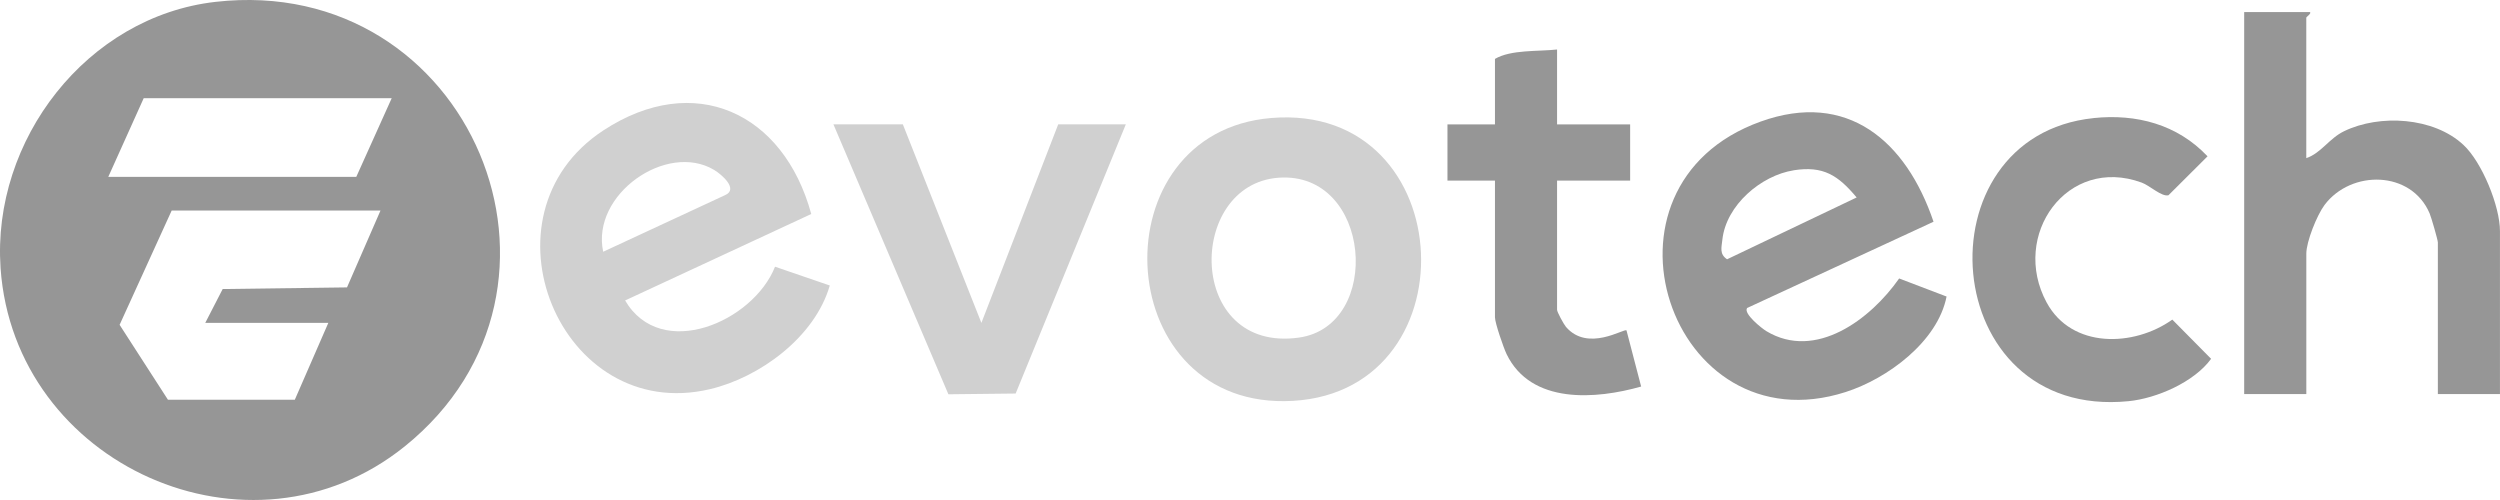 <svg width="70" height="14" viewBox="0 0 70 14" fill="none" xmlns="http://www.w3.org/2000/svg">
<path d="M6.036 0.052C13.168 -0.757 16.859 8.049 11.331 12.5C7.006 15.981 0.398 13.026 0.016 7.507C-0.232 3.921 2.433 0.461 6.036 0.052ZM10.968 2.749H4.024L3.032 4.952H9.976L10.968 2.749ZM10.655 5.895H4.807L3.349 9.095L4.702 11.192H8.255L9.193 9.041H5.747L6.235 8.093L9.716 8.047L10.654 5.895H10.655Z" fill="#969696"/>
<path d="M64.678 0.338C64.729 0.376 64.576 0.473 64.576 0.495V4.428C64.992 4.287 65.215 3.877 65.632 3.675C66.629 3.19 68.145 3.279 68.978 4.059C69.496 4.542 69.999 5.772 69.999 6.473V11.034H68.26V6.787C68.26 6.721 68.076 6.083 68.029 5.974C67.514 4.767 65.832 4.749 65.088 5.738C64.875 6.023 64.577 6.764 64.577 7.102V11.034H62.837V0.338H64.679H64.678Z" fill="#969696"/>
<path d="M54.138 6.209L48.919 8.624C48.807 8.781 49.335 9.199 49.46 9.273C50.836 10.101 52.377 8.941 53.176 7.797L54.504 8.303C54.255 9.569 52.844 10.604 51.678 10.977C46.764 12.552 44.287 5.204 49.301 3.403C51.723 2.532 53.371 3.942 54.139 6.209H54.138ZM50.222 4.769C49.312 4.913 48.331 5.742 48.226 6.712C48.203 6.932 48.139 7.113 48.358 7.26L51.986 5.529C51.467 4.909 51.054 4.637 50.222 4.768V4.769Z" fill="#969696"/>
<path d="M58.619 3.306C59.812 3.182 60.962 3.478 61.811 4.377L60.717 5.467C60.525 5.516 60.199 5.198 59.968 5.113C57.883 4.348 56.286 6.586 57.306 8.47C58.009 9.769 59.748 9.717 60.825 8.949L61.911 10.047C61.436 10.7 60.385 11.156 59.599 11.233C54.229 11.765 53.698 3.82 58.619 3.307V3.306Z" fill="#969696"/>
<path d="M43.598 1.386V3.484H45.644V5.057H43.598V8.675C43.598 8.737 43.784 9.078 43.847 9.153C44.461 9.868 45.479 9.185 45.542 9.251L45.952 10.823C44.693 11.181 42.869 11.332 42.184 9.914C42.096 9.729 41.859 9.042 41.859 8.884V5.057H40.529V3.484H41.859V1.649C42.308 1.386 43.059 1.445 43.599 1.386H43.598Z" fill="#969696"/>
<path d="M22.715 5.992L17.503 8.413C18.509 10.126 21.088 9.014 21.701 7.468L23.234 7.994C22.816 9.441 21.271 10.569 19.877 10.897C15.686 11.885 13.27 6.022 16.898 3.649C19.436 1.988 21.94 3.145 22.715 5.992ZM16.889 7.049L20.304 5.463C20.684 5.297 20.212 4.887 19.994 4.757C18.671 3.967 16.547 5.439 16.889 7.049Z" fill="#D0D0D0"/>
<path d="M35.594 3.304C40.958 2.859 41.288 11.185 35.963 11.232C31.058 11.275 30.767 3.706 35.594 3.304ZM35.801 4.976C33.207 5.164 33.215 9.9 36.374 9.452C38.728 9.117 38.404 4.788 35.801 4.976Z" fill="#D0D0D0"/>
<path d="M25.28 3.482L27.479 9.041L29.63 3.482H31.523L28.438 11.019L26.555 11.04L23.336 3.482H25.28Z" fill="#D0D0D0"/>
</svg>
